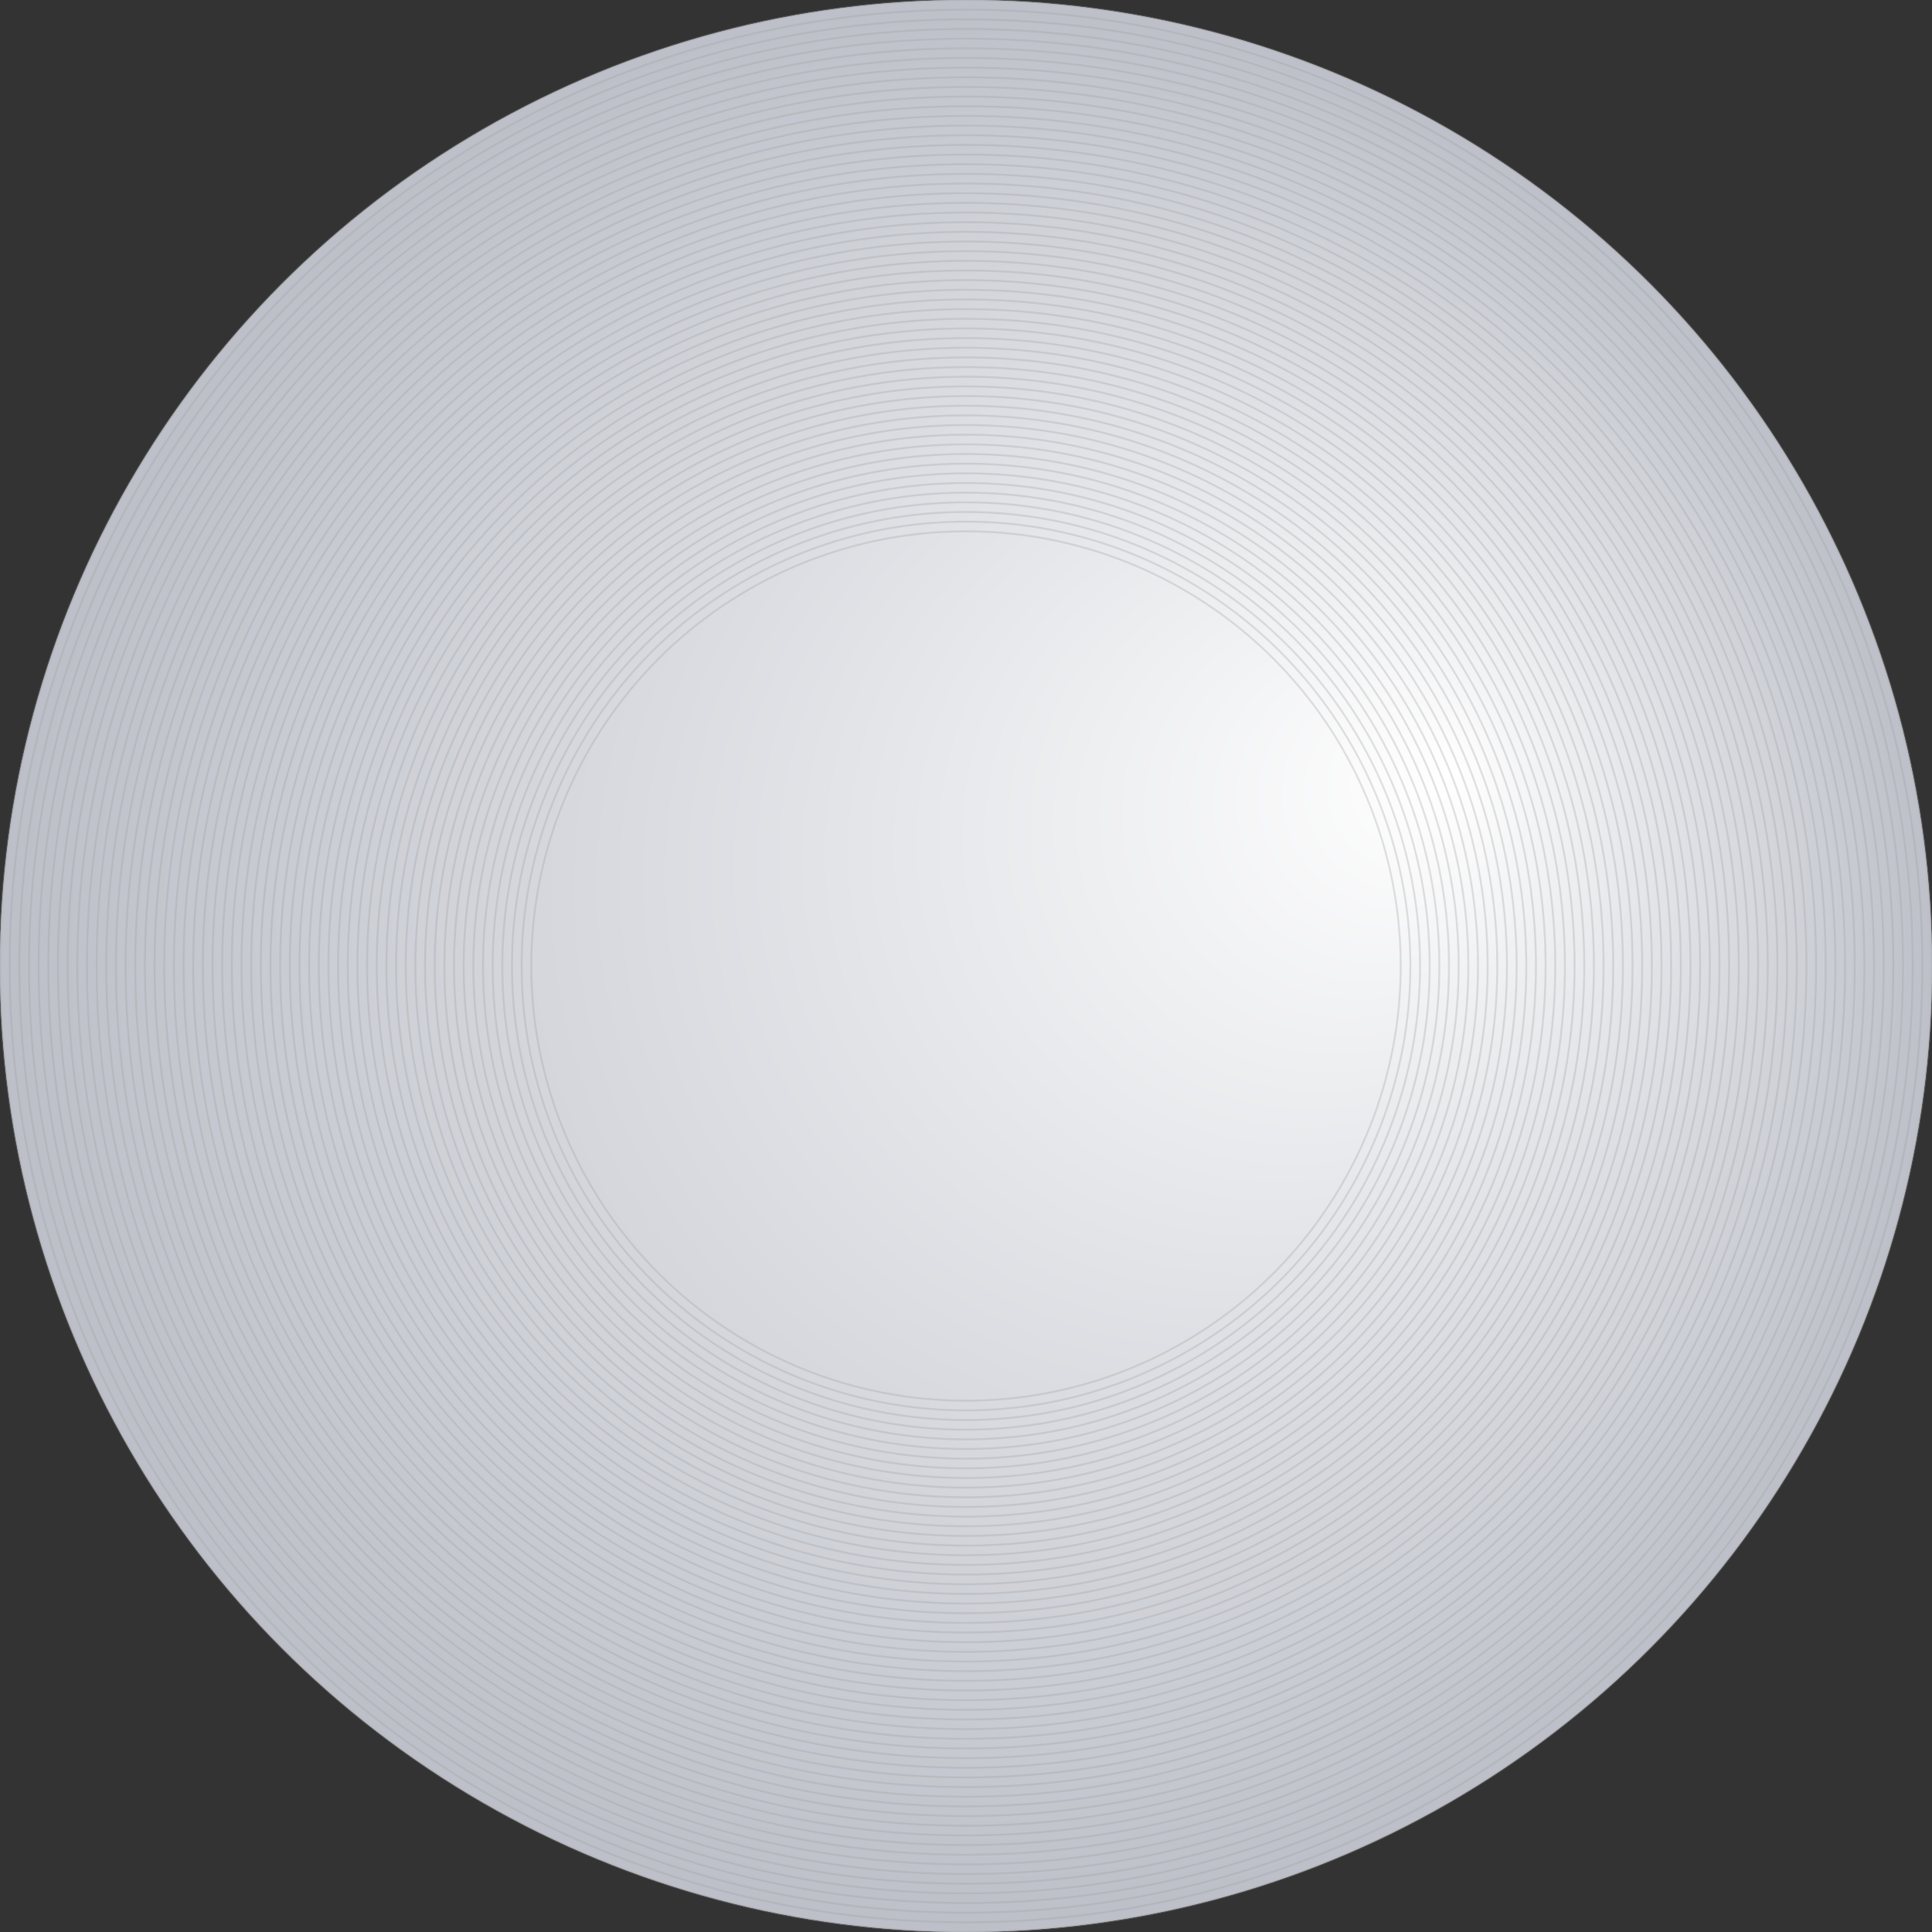 <svg
    xmlns="http://www.w3.org/2000/svg"
    viewBox="0 0 1 1 "
    width="8in"
    height="8in"
    
    >
<rect x="0" y="0" width="1" height="1" fill="#333333" stroke="none"/>
<!--
 -->
    <defs>
        <radialGradient
            id="RadialGradientSolderedPin"
            spreadMethod="pad"
            fx="0.75" fy="0.4"
            >
            <stop offset="0" stop-color="#ffffff"/>
            <stop offset="1" stop-color="#bcbfc8"/>
        </radialGradient>
        
        <radialGradient
            id="RadialGradientOffCentre"
            spreadMethod="pad"
            >
            <stop offset="0" stop-color="#595c65"/>
            <stop offset=".127" stop-color="#ecedef"/>
            <stop offset=".296" stop-color="#c8c9ce"/>
            <stop offset=".398" stop-color="#c2c5ce"/>
            <stop offset=".533" stop-color="#eaebed"/>
            <stop offset=".65" stop-color="#d7d7df"/>
            <stop offset=".769" stop-color="#bcbfc8"/>
            <stop offset=".867" stop-color="#e1e2e7"/>
            <stop offset="1" stop-color="#6f727b"/>
        </radialGradient>


        </defs>

    <circle cx="0.5" cy="0.5" r="0.5" fill="url(#RadialGradientSolderedPin)" />

    <circle cx="0.5" cy="0.5" r="0.5" fill="url(#RadialGradientSolderedPin)" />
    
<!--
 -->

 
    <circle cx="0.5" cy="0.5" r="0.5" stroke="#9f9f9f" fill="none" opacity="0.3" stroke-width="0.001"/>
    <circle cx="0.5" cy="0.5" r="0.495" stroke="#9f9f9f" fill="none" opacity="0.3" stroke-width="0.001"/>
    <circle cx="0.5" cy="0.5" r="0.490" stroke="#9f9f9f" fill="none" opacity="0.3" stroke-width="0.001"/>
    <circle cx="0.5" cy="0.5" r="0.485" stroke="#9f9f9f" fill="none" opacity="0.3" stroke-width="0.001"/>
    <circle cx="0.5" cy="0.5" r="0.480" stroke="#9f9f9f" fill="none" opacity="0.3" stroke-width="0.001"/>
    <circle cx="0.5" cy="0.5" r="0.475" stroke="#9f9f9f" fill="none" opacity="0.3" stroke-width="0.001"/>
    <circle cx="0.5" cy="0.5" r="0.470" stroke="#9f9f9f" fill="none" opacity="0.3" stroke-width="0.001"/>
    <circle cx="0.5" cy="0.5" r="0.465" stroke="#9f9f9f" fill="none" opacity="0.3" stroke-width="0.001"/>
    <circle cx="0.5" cy="0.5" r="0.460" stroke="#9f9f9f" fill="none" opacity="0.3" stroke-width="0.001"/>
    <circle cx="0.5" cy="0.5" r="0.455" stroke="#9f9f9f" fill="none" opacity="0.3" stroke-width="0.001"/>
    <circle cx="0.5" cy="0.5" r="0.450" stroke="#9f9f9f" fill="none" opacity="0.3" stroke-width="0.001"/>
    <circle cx="0.5" cy="0.5" r="0.445" stroke="#9f9f9f" fill="none" opacity="0.3" stroke-width="0.001"/>
    <circle cx="0.5" cy="0.5" r="0.440" stroke="#9f9f9f" fill="none" opacity="0.3" stroke-width="0.001"/>
    <circle cx="0.5" cy="0.5" r="0.435" stroke="#9f9f9f" fill="none" opacity="0.3" stroke-width="0.001"/>
    <circle cx="0.5" cy="0.5" r="0.430" stroke="#9f9f9f" fill="none" opacity="0.3" stroke-width="0.001"/>
    <circle cx="0.5" cy="0.5" r="0.425" stroke="#9f9f9f" fill="none" opacity="0.3" stroke-width="0.001"/>
    <circle cx="0.5" cy="0.5" r="0.420" stroke="#9f9f9f" fill="none" opacity="0.3" stroke-width="0.001"/>
    <circle cx="0.5" cy="0.5" r="0.415" stroke="#9f9f9f" fill="none" opacity="0.3" stroke-width="0.001"/>
    <circle cx="0.5" cy="0.5" r="0.410" stroke="#9f9f9f" fill="none" opacity="0.3" stroke-width="0.001"/>
    <circle cx="0.5" cy="0.5" r="0.405" stroke="#9f9f9f" fill="none" opacity="0.3" stroke-width="0.001"/>
    <circle cx="0.5" cy="0.5" r="0.400" stroke="#9f9f9f" fill="none" opacity="0.3" stroke-width="0.001"/>
    <circle cx="0.5" cy="0.5" r="0.395" stroke="#9f9f9f" fill="none" opacity="0.3" stroke-width="0.001"/>
    <circle cx="0.5" cy="0.5" r="0.390" stroke="#9f9f9f" fill="none" opacity="0.3" stroke-width="0.001"/>
    <circle cx="0.5" cy="0.5" r="0.385" stroke="#9f9f9f" fill="none" opacity="0.3" stroke-width="0.001"/>
    <circle cx="0.5" cy="0.5" r="0.380" stroke="#9f9f9f" fill="none" opacity="0.3" stroke-width="0.001"/>
    <circle cx="0.5" cy="0.5" r="0.375" stroke="#9f9f9f" fill="none" opacity="0.3" stroke-width="0.001"/>
    <circle cx="0.5" cy="0.5" r="0.370" stroke="#9f9f9f" fill="none" opacity="0.3" stroke-width="0.001"/>
    <circle cx="0.5" cy="0.5" r="0.365" stroke="#9f9f9f" fill="none" opacity="0.3" stroke-width="0.001"/>
    <circle cx="0.5" cy="0.5" r="0.360" stroke="#9f9f9f" fill="none" opacity="0.3" stroke-width="0.001"/>
    <circle cx="0.5" cy="0.5" r="0.355" stroke="#9f9f9f" fill="none" opacity="0.3" stroke-width="0.001"/>
    <circle cx="0.5" cy="0.5" r="0.350" stroke="#9f9f9f" fill="none" opacity="0.3" stroke-width="0.001"/>
    <circle cx="0.5" cy="0.5" r="0.345" stroke="#9f9f9f" fill="none" opacity="0.3" stroke-width="0.001"/>
    <circle cx="0.5" cy="0.5" r="0.340" stroke="#9f9f9f" fill="none" opacity="0.3" stroke-width="0.001"/>
    <circle cx="0.5" cy="0.5" r="0.335" stroke="#9f9f9f" fill="none" opacity="0.3" stroke-width="0.001"/>
    <circle cx="0.5" cy="0.5" r="0.330" stroke="#9f9f9f" fill="none" opacity="0.3" stroke-width="0.001"/>
    <circle cx="0.5" cy="0.5" r="0.325" stroke="#9f9f9f" fill="none" opacity="0.3" stroke-width="0.001"/>
    <circle cx="0.5" cy="0.5" r="0.320" stroke="#9f9f9f" fill="none" opacity="0.3" stroke-width="0.001"/>
    <circle cx="0.5" cy="0.5" r="0.315" stroke="#9f9f9f" fill="none" opacity="0.3" stroke-width="0.001"/>
    <circle cx="0.5" cy="0.5" r="0.310" stroke="#9f9f9f" fill="none" opacity="0.3" stroke-width="0.001"/>
    <circle cx="0.5" cy="0.5" r="0.305" stroke="#9f9f9f" fill="none" opacity="0.3" stroke-width="0.001"/>
    <circle cx="0.5" cy="0.5" r="0.300" stroke="#9f9f9f" fill="none" opacity="0.3" stroke-width="0.001"/>
    <circle cx="0.5" cy="0.5" r="0.295" stroke="#9f9f9f" fill="none" opacity="0.3" stroke-width="0.001"/>
    <circle cx="0.5" cy="0.5" r="0.290" stroke="#9f9f9f" fill="none" opacity="0.3" stroke-width="0.001"/>
    <circle cx="0.5" cy="0.5" r="0.285" stroke="#9f9f9f" fill="none" opacity="0.3" stroke-width="0.001"/>
    <circle cx="0.5" cy="0.5" r="0.280" stroke="#9f9f9f" fill="none" opacity="0.3" stroke-width="0.001"/>
    <circle cx="0.5" cy="0.5" r="0.275" stroke="#9f9f9f" fill="none" opacity="0.3" stroke-width="0.001"/>
    <circle cx="0.5" cy="0.5" r="0.270" stroke="#9f9f9f" fill="none" opacity="0.3" stroke-width="0.001"/>
    <circle cx="0.5" cy="0.5" r="0.265" stroke="#9f9f9f" fill="none" opacity="0.3" stroke-width="0.001"/>
    <circle cx="0.5" cy="0.5" r="0.260" stroke="#9f9f9f" fill="none" opacity="0.3" stroke-width="0.001"/>
    <circle cx="0.5" cy="0.5" r="0.255" stroke="#9f9f9f" fill="none" opacity="0.3" stroke-width="0.001"/>
    <circle cx="0.5" cy="0.5" r="0.250" stroke="#9f9f9f" fill="none" opacity="0.3" stroke-width="0.001"/>
    <circle cx="0.5" cy="0.5" r="0.245" stroke="#9f9f9f" fill="none" opacity="0.3" stroke-width="0.001"/>
    <circle cx="0.5" cy="0.5" r="0.240" stroke="#9f9f9f" fill="none" opacity="0.3" stroke-width="0.001"/>
    <circle cx="0.5" cy="0.5" r="0.235" stroke="#9f9f9f" fill="none" opacity="0.3" stroke-width="0.001"/>
    <circle cx="0.5" cy="0.5" r="0.230" stroke="#9f9f9f" fill="none" opacity="0.3" stroke-width="0.001"/>
    <circle cx="0.5" cy="0.5" r="0.225" stroke="#9f9f9f" fill="none" opacity="0.3" stroke-width="0.001"/>    
    
    
    
    
    
</svg>